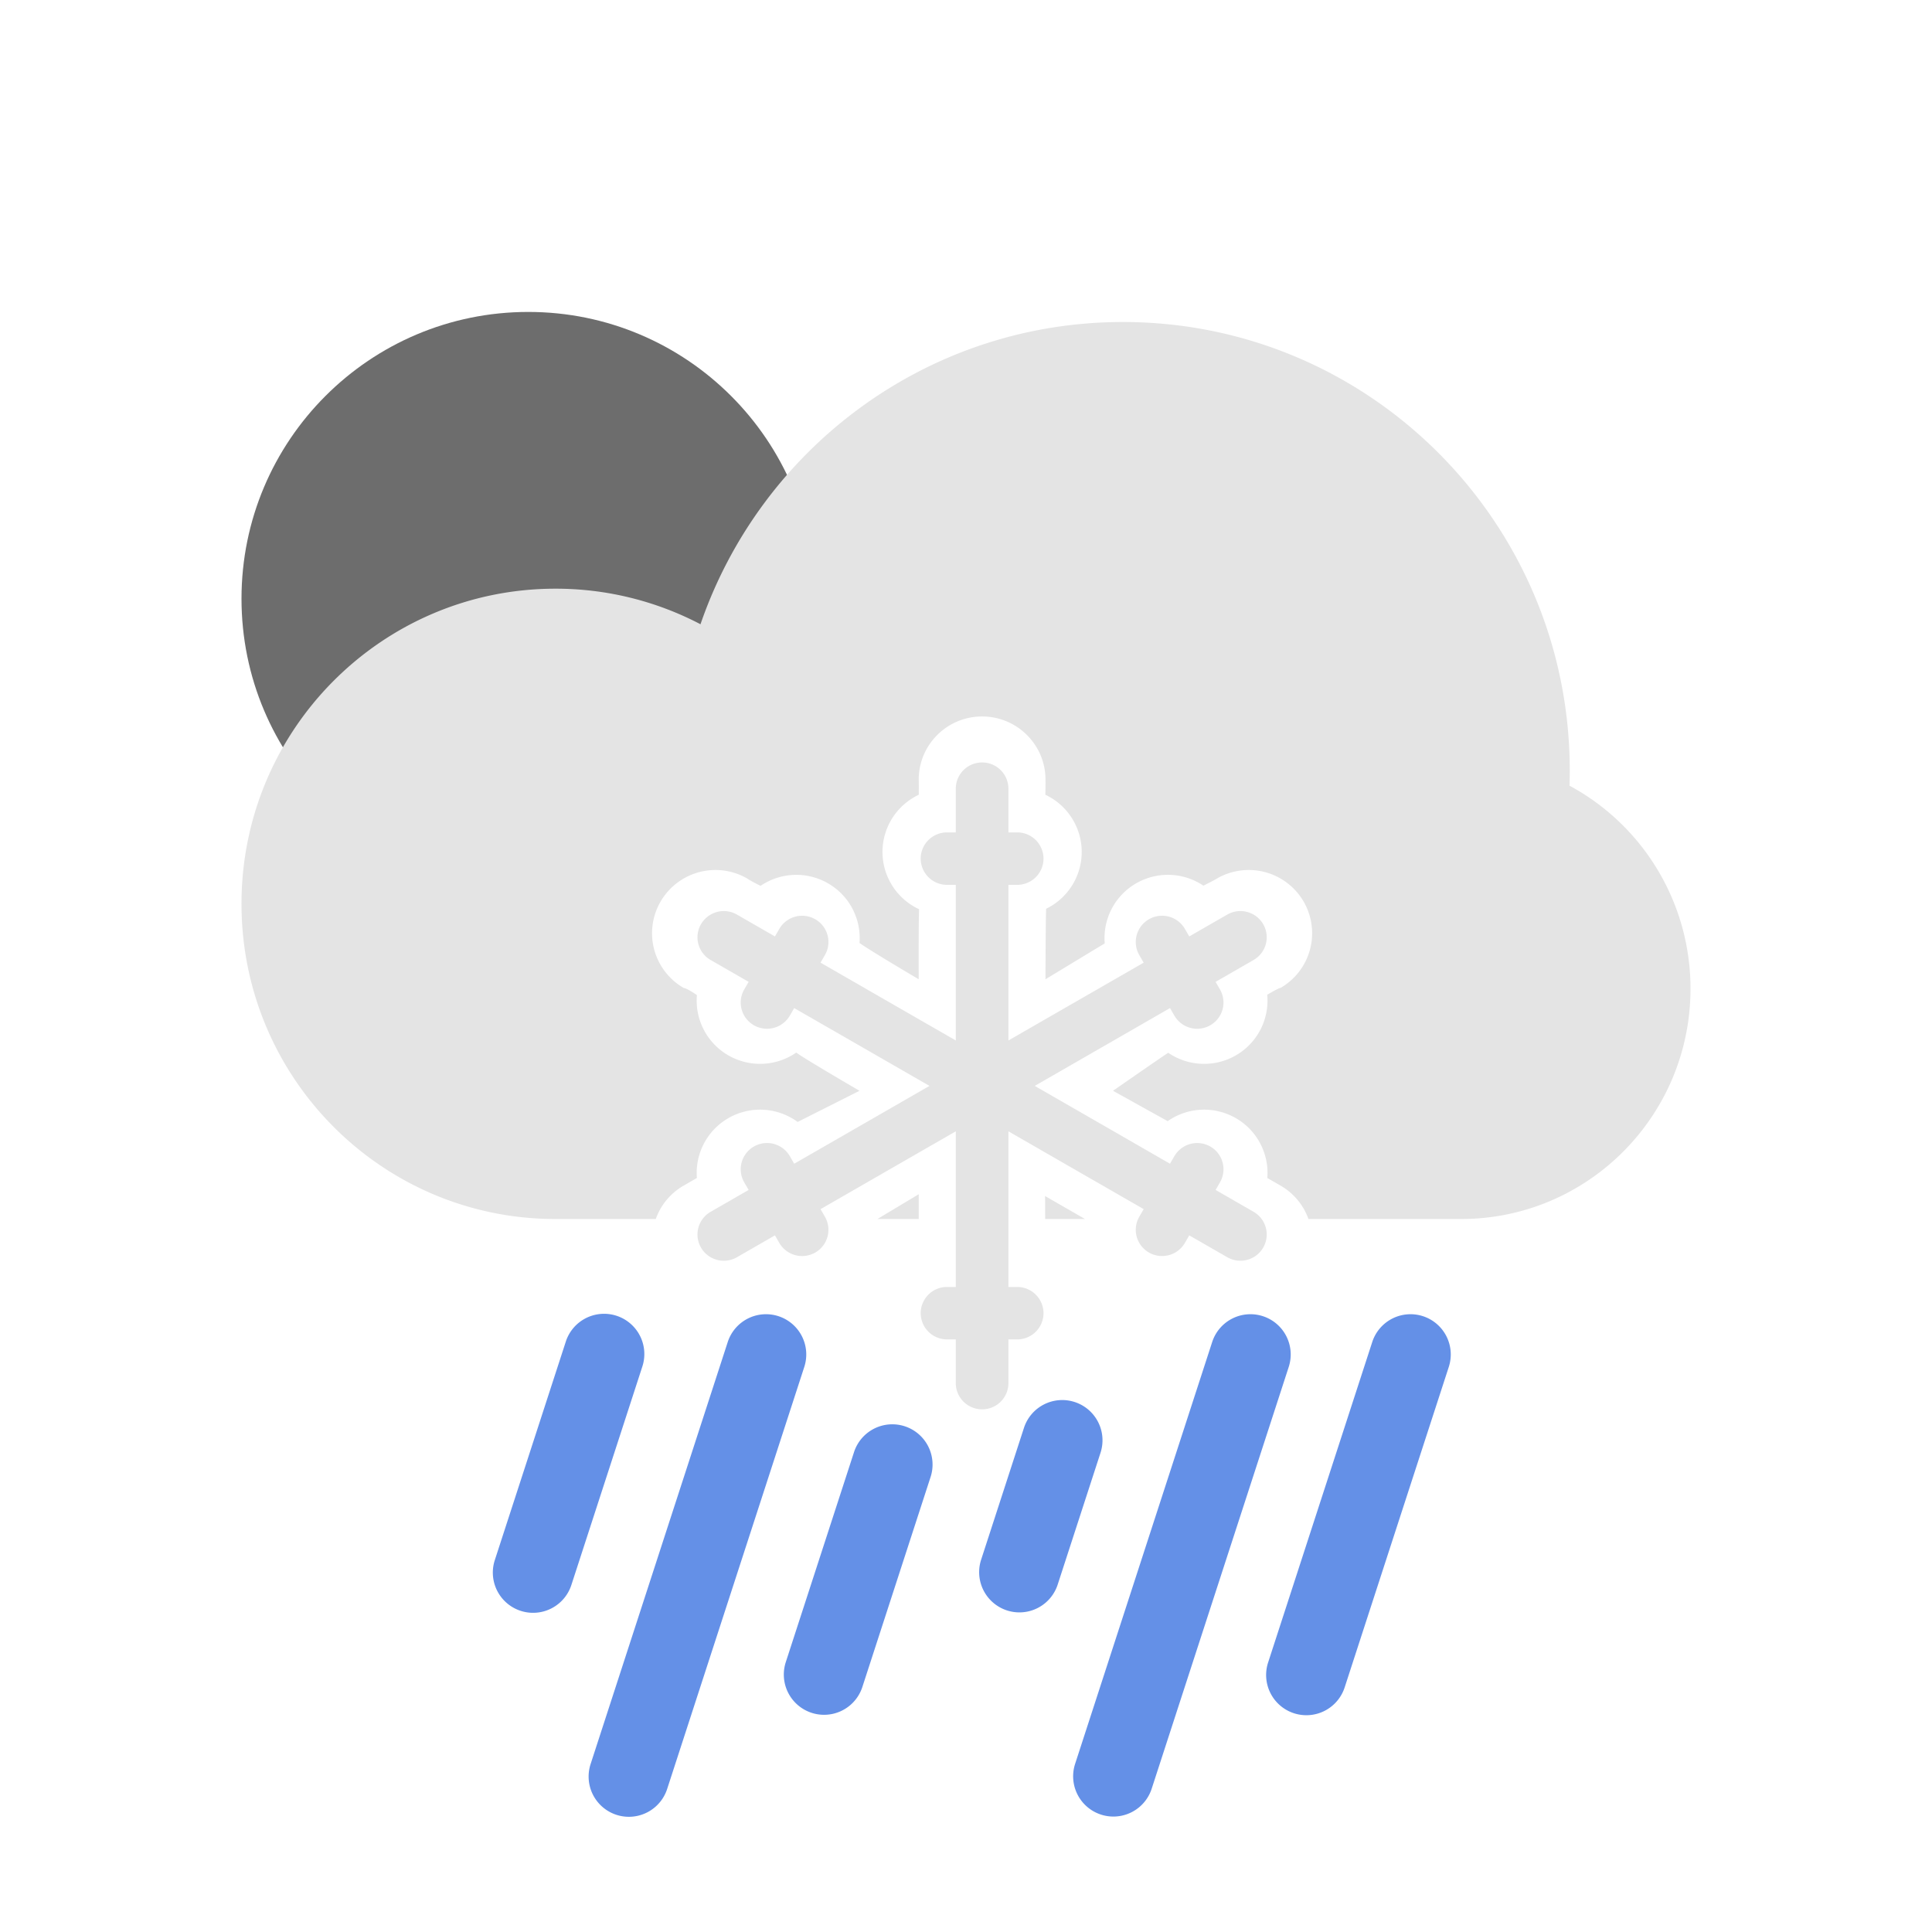<svg width="192" height="192" fill="none" xmlns="http://www.w3.org/2000/svg"><path fill-rule="evenodd" clip-rule="evenodd" d="M52.5 88C68.24 88 81 75.24 81 59.5S68.24 31 52.5 31 24 43.76 24 59.5 36.76 88 52.5 88Z" fill="#6D6D6D"/><path fill-rule="evenodd" clip-rule="evenodd" d="M156 76.572c0 .505-.008 1.007-.025 1.508A22.897 22.897 0 0 1 168 98.256c0 12.64-10.208 22.888-22.8 22.888h-15.168a6.252 6.252 0 0 0-2.777-3.322l-1.311-.755a6.277 6.277 0 0 0-3.13-5.948 6.317 6.317 0 0 0-6.772.3l-5.432-3.018s4.398-3.06 5.487-3.779a6.312 6.312 0 0 0 6.717.261 6.28 6.28 0 0 0 3.122-6.029c1.279-.75 1.319-.674 1.319-.674a6.275 6.275 0 0 0 2.3-8.579 6.308 6.308 0 0 0-8.6-2.303s-.141.109-1.363.719a6.314 6.314 0 0 0-6.678-.235 6.282 6.282 0 0 0-3.127 5.974c-1.12.669-5.887 3.562-5.887 3.562s.012-6.162.066-7.008a6.28 6.28 0 0 0 3.534-5.646 6.285 6.285 0 0 0-3.615-5.683c.031-1.102.015-1.504.015-1.504 0-3.462-2.824-6.276-6.3-6.276-3.475 0-6.3 2.808-6.3 6.276 0 0 .016.133.006 1.507a6.28 6.28 0 0 0-3.606 5.68 6.285 6.285 0 0 0 3.636 5.694c-.059 1.65-.036 6.96-.036 6.96s-4.699-2.766-5.883-3.605a6.277 6.277 0 0 0-3.131-5.93 6.316 6.316 0 0 0-6.703.252c-1.223-.616-1.338-.737-1.338-.737a6.31 6.31 0 0 0-8.6 2.303 6.272 6.272 0 0 0 2.3 8.58s.286-.001 1.314.715a6.277 6.277 0 0 0 3.127 5.987 6.316 6.316 0 0 0 6.747-.282c.647.521 6.284 3.8 6.284 3.8l-6.147 3.097a6.314 6.314 0 0 0-6.884-.379 6.28 6.28 0 0 0-3.13 5.948l-1.31.755a6.247 6.247 0 0 0-2.777 3.322H55.2c-17.231 0-31.2-14.023-31.2-31.32 0-17.299 13.969-31.321 31.2-31.321a30.97 30.97 0 0 1 14.414 3.535c6.004-17.48 22.534-30.037 41.986-30.037 24.522 0 44.4 19.955 44.4 44.571Zm-68.804 44.572H91.3v-2.46l-4.104 2.46Zm16.672 0h3.957l-3.966-2.284.009 2.284Z" fill="#E4E4E4"/><path fill-rule="evenodd" clip-rule="evenodd" d="M94.985 127.896V87.935h-.87a2.614 2.614 0 0 1-2.617-2.607c0-1.439 1.17-2.606 2.618-2.606h.869v-4.35a2.61 2.61 0 0 1 2.615-2.6 2.612 2.612 0 0 1 2.616 2.6v4.35h.868a2.615 2.615 0 0 1 2.619 2.606 2.612 2.612 0 0 1-2.619 2.607h-.868v39.961h.868a2.615 2.615 0 0 1 2.619 2.606 2.611 2.611 0 0 1-2.619 2.606h-.868v4.35a2.61 2.61 0 0 1-2.616 2.6 2.611 2.611 0 0 1-2.615-2.6v-4.35h-.87a2.614 2.614 0 0 1-2.617-2.606 2.611 2.611 0 0 1 2.618-2.606h.869Z" fill="#E4E4E4"/><path fill-rule="evenodd" clip-rule="evenodd" d="m81.543 95.668 34.73 19.981.434-.75a2.624 2.624 0 0 1 3.574-.957 2.602 2.602 0 0 1 .956 3.563l-.434.75 3.78 2.175a2.6 2.6 0 0 1 .952 3.557 2.622 2.622 0 0 1-3.567.957l-3.781-2.175-.434.75a2.624 2.624 0 0 1-3.574.956 2.602 2.602 0 0 1-.956-3.563l.434-.749-34.73-19.981-.434.75a2.624 2.624 0 0 1-3.574.956 2.601 2.601 0 0 1-.956-3.562l.435-.75-3.781-2.175a2.6 2.6 0 0 1-.952-3.557 2.622 2.622 0 0 1 3.567-.957l3.781 2.175.434-.75a2.624 2.624 0 0 1 3.575-.956c1.25.72 1.68 2.313.955 3.562l-.434.75Z" fill="#E4E4E4"/><path fill-rule="evenodd" clip-rule="evenodd" d="m116.273 100.182-34.73 19.981.434.75a2.604 2.604 0 0 1-.956 3.562 2.62 2.62 0 0 1-3.574-.956l-.434-.75-3.78 2.175a2.619 2.619 0 0 1-3.568-.957 2.602 2.602 0 0 1 .952-3.557l3.78-2.175-.434-.75a2.605 2.605 0 0 1 .956-3.563 2.621 2.621 0 0 1 3.574.957l.435.75 34.729-19.981-.434-.75a2.604 2.604 0 0 1 .956-3.563 2.62 2.62 0 0 1 3.574.957l.434.75 3.781-2.175a2.62 2.62 0 0 1 3.567.957 2.603 2.603 0 0 1-.952 3.557l-3.78 2.175.434.75a2.604 2.604 0 0 1-.956 3.562 2.62 2.62 0 0 1-3.574-.956l-.434-.75Z" fill="#E4E4E4"/><path fill-rule="evenodd" clip-rule="evenodd" d="M56.216 133.369a4 4 0 1 1 7.608 2.472l-7.042 21.674a4 4 0 1 1-7.609-2.472l7.043-21.674Zm21.146-2.568a4 4 0 0 0-5.04 2.568l-13.63 41.946a4 4 0 0 0 7.609 2.472l13.629-41.946a4 4 0 0 0-2.568-5.04Zm48.143 0a4 4 0 0 0-5.04 2.568l-13.629 41.946a4 4 0 0 0 7.608 2.473l13.63-41.947a4 4 0 0 0-2.569-5.04Zm-40.646 13.55a4 4 0 1 1 7.608 2.472L85.7 167.651a4 4 0 1 1-7.609-2.472l6.768-20.828Zm56.553-13.55a4 4 0 0 0-5.04 2.568l-10.336 31.81a4 4 0 1 0 7.608 2.472l10.336-31.81a4 4 0 0 0-2.568-5.04Zm-34.611 8.53a4.001 4.001 0 0 0-5.041 2.568l-4.27 13.144a4 4 0 0 0 7.608 2.472l4.271-13.143a4 4 0 0 0-2.568-5.041Z" fill="#6490E7"/></svg>